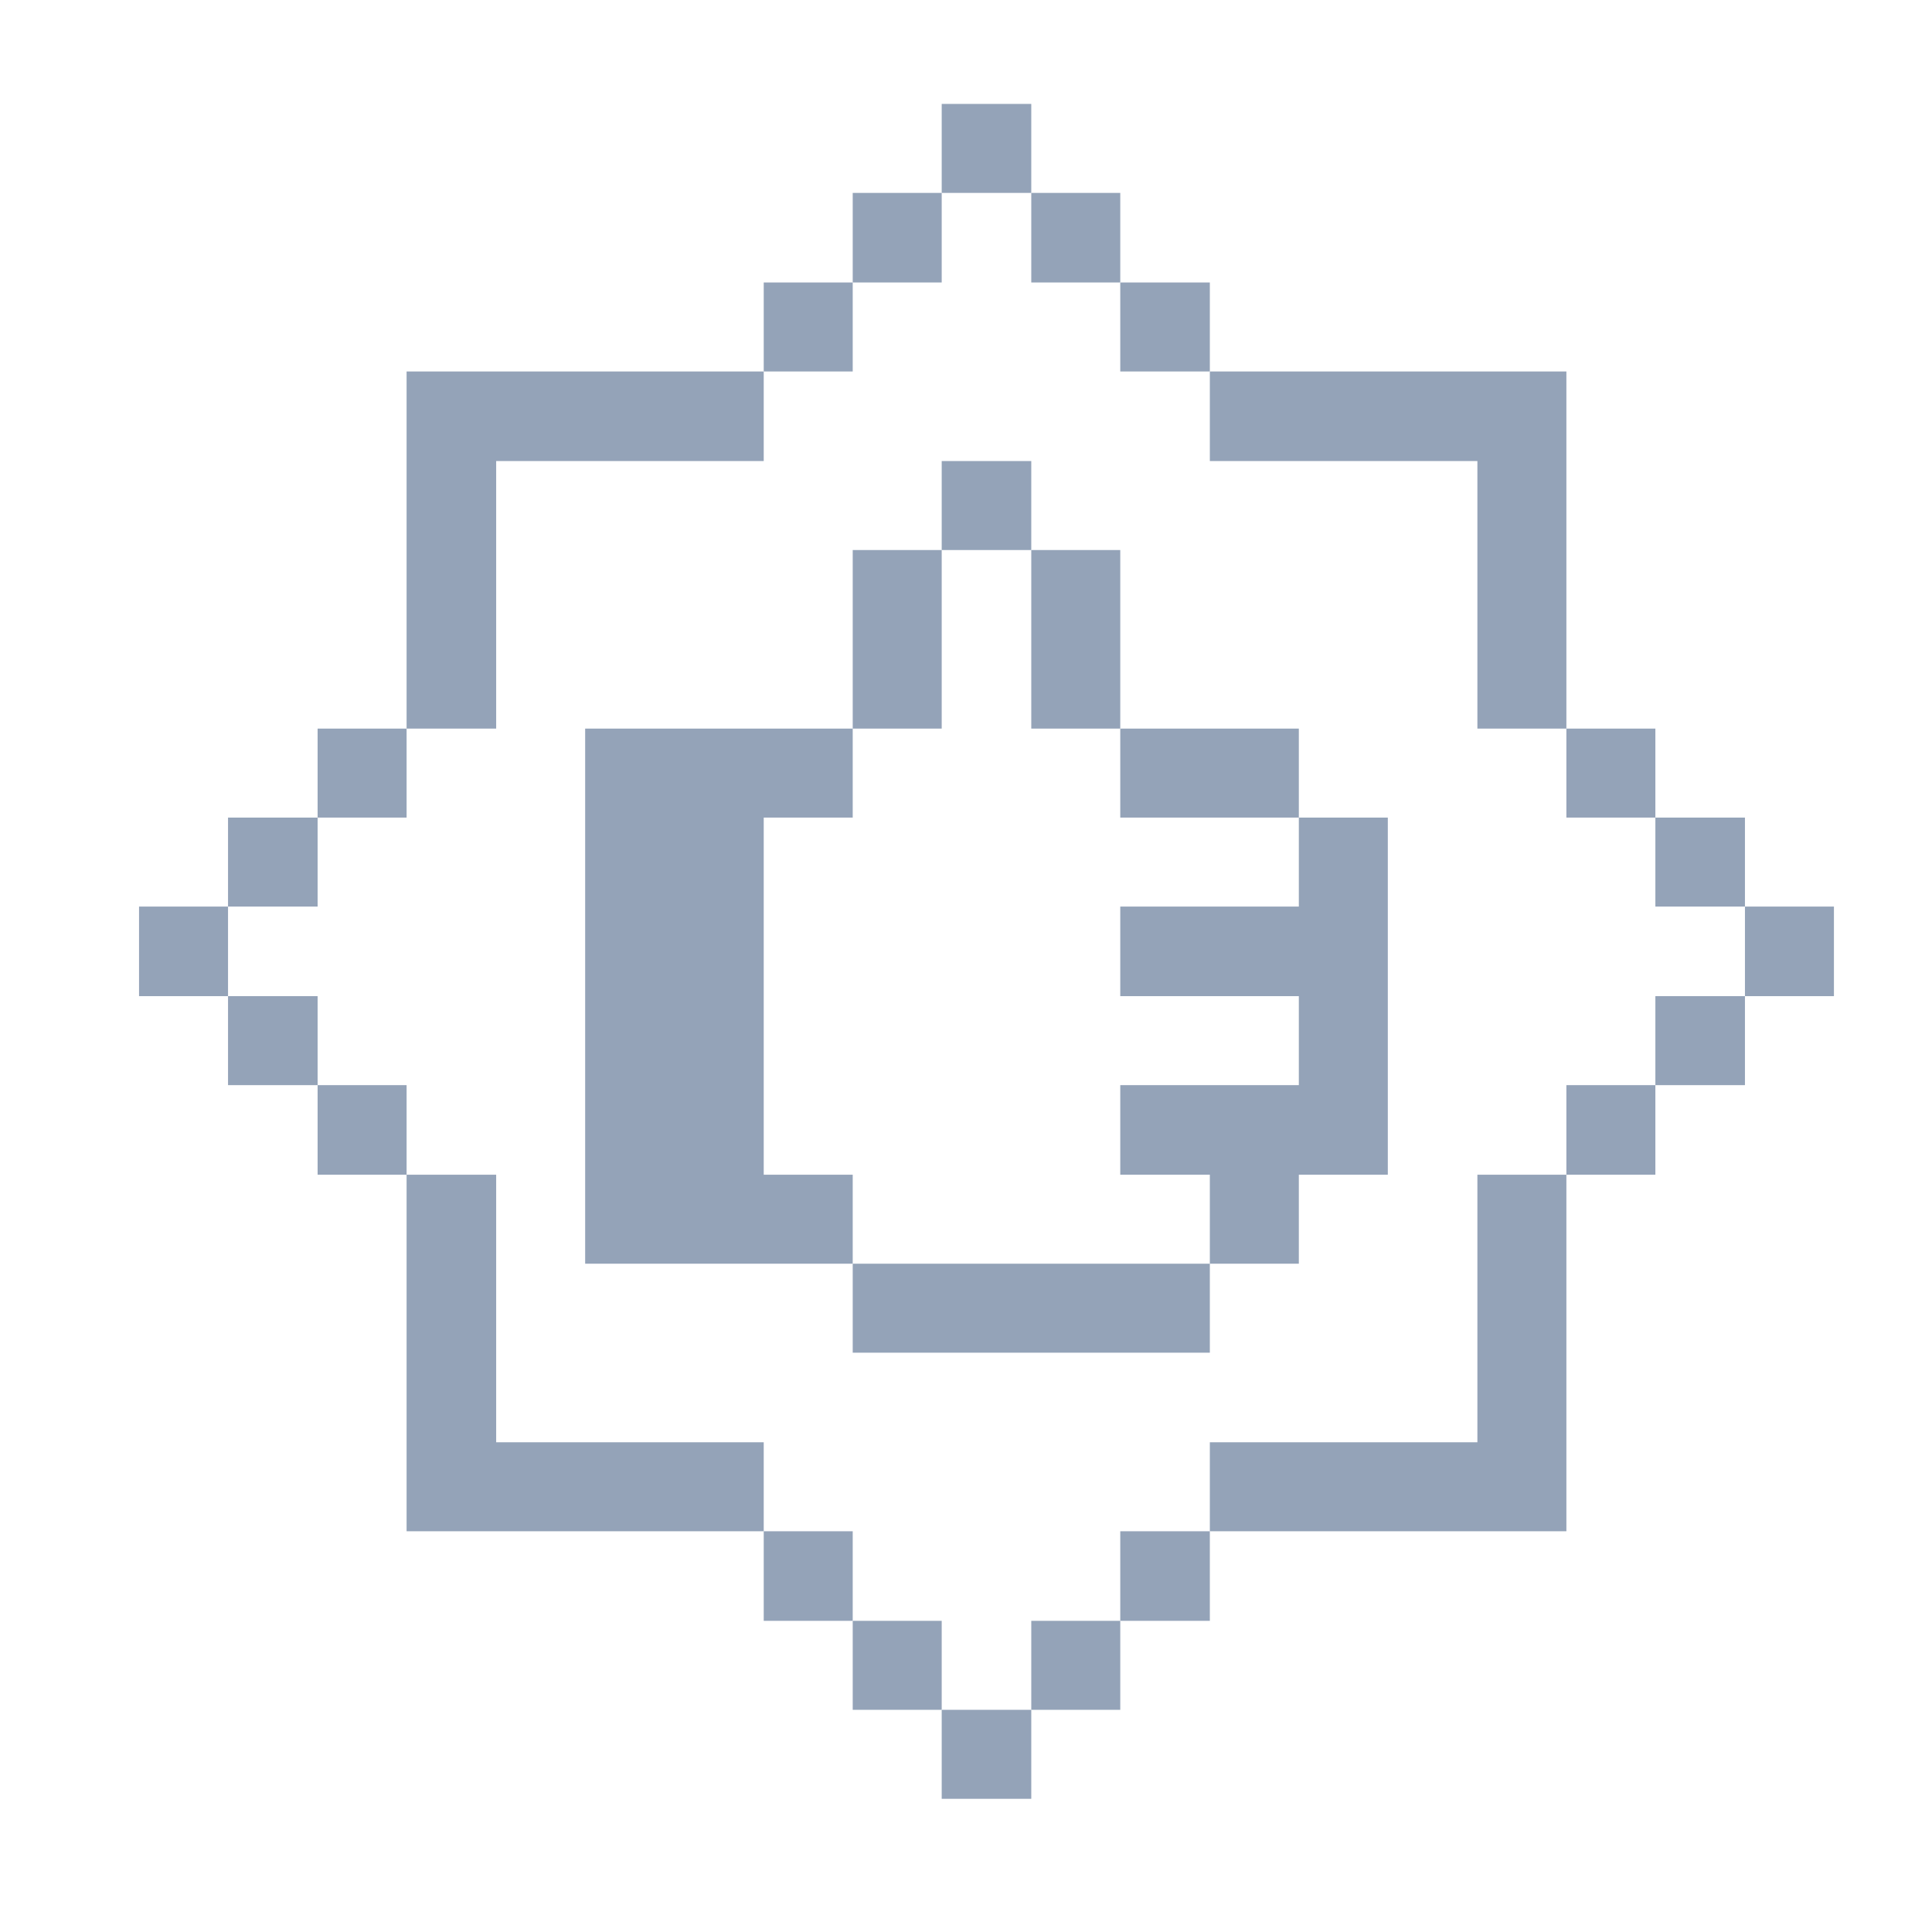 <svg width="33" height="33" viewBox="0 0 33 33" fill="none" xmlns="http://www.w3.org/2000/svg">
<path d="M31.325 15.485H29.805V17.015H31.325V15.485Z" fill="#94a3b8"/>
<path d="M29.805 17.015H28.275V18.535H29.805V17.015Z" fill="#94a3b8"/>
<path d="M29.805 13.965H28.275V15.485H29.805V13.965Z" fill="#94a3b8"/>
<path d="M28.275 18.535H26.755V20.065H28.275V18.535Z" fill="#94a3b8"/>
<path d="M28.275 12.445H26.755V13.965H28.275V12.445Z" fill="#94a3b8"/>
<path d="M25.235 24.635H20.665V26.155H26.755V20.065H25.235V24.635Z" fill="#94a3b8"/>
<path d="M22.185 15.485H19.135V17.015H22.185V18.535H19.135V20.065H20.665V21.585H22.185V20.065H23.705V13.965H22.185V15.485Z" fill="#94a3b8"/>
<path d="M25.235 7.875V12.445H26.755V6.345H20.665V7.875H25.235Z" fill="#94a3b8"/>
<path d="M20.665 26.155H19.135V27.685H20.665V26.155Z" fill="#94a3b8"/>
<path d="M22.185 12.445H19.135V13.965H22.185V12.445Z" fill="#94a3b8"/>
<path d="M20.665 4.825H19.135V6.345H20.665V4.825Z" fill="#94a3b8"/>
<path d="M19.135 27.685H17.615V29.205H19.135V27.685Z" fill="#94a3b8"/>
<path d="M20.665 21.585H14.565V23.105H20.665V21.585Z" fill="#94a3b8"/>
<path d="M19.135 9.395H17.615V12.445H19.135V9.395Z" fill="#94a3b8"/>
<path d="M19.135 3.295H17.615V4.825H19.135V3.295Z" fill="#94a3b8"/>
<path d="M17.615 29.205H16.085V30.725H17.615V29.205Z" fill="#94a3b8"/>
<path d="M17.615 7.875H16.085V9.395H17.615V7.875Z" fill="#94a3b8"/>
<path d="M17.615 1.775H16.085V3.295H17.615V1.775Z" fill="#94a3b8"/>
<path d="M16.085 27.685H14.565V29.205H16.085V27.685Z" fill="#94a3b8"/>
<path d="M16.085 9.395H14.565V12.445H16.085V9.395Z" fill="#94a3b8"/>
<path d="M16.085 3.295H14.565V4.825H16.085V3.295Z" fill="#94a3b8"/>
<path d="M14.565 26.155H13.045V27.685H14.565V26.155Z" fill="#94a3b8"/>
<path d="M13.045 20.065V13.965H14.565V12.445H9.995V21.585H14.565V20.065H13.045Z" fill="#94a3b8"/>
<path d="M14.565 4.825H13.045V6.345H14.565V4.825Z" fill="#94a3b8"/>
<path d="M8.475 24.635V20.065H6.945V26.155H13.045V24.635H8.475Z" fill="#94a3b8"/>
<path d="M8.475 7.875H13.045V6.345H6.945V12.445H8.475V7.875Z" fill="#94a3b8"/>
<path d="M6.945 18.535H5.425V20.065H6.945V18.535Z" fill="#94a3b8"/>
<path d="M6.945 12.445H5.425V13.965H6.945V12.445Z" fill="#94a3b8"/>
<path d="M5.425 17.015H3.895V18.535H5.425V17.015Z" fill="#94a3b8"/>
<path d="M5.425 13.965H3.895V15.485H5.425V13.965Z" fill="#94a3b8"/>
<path d="M3.895 15.485H2.375V17.015H3.895V15.485Z" fill="#94a3b8"/>
</svg>
